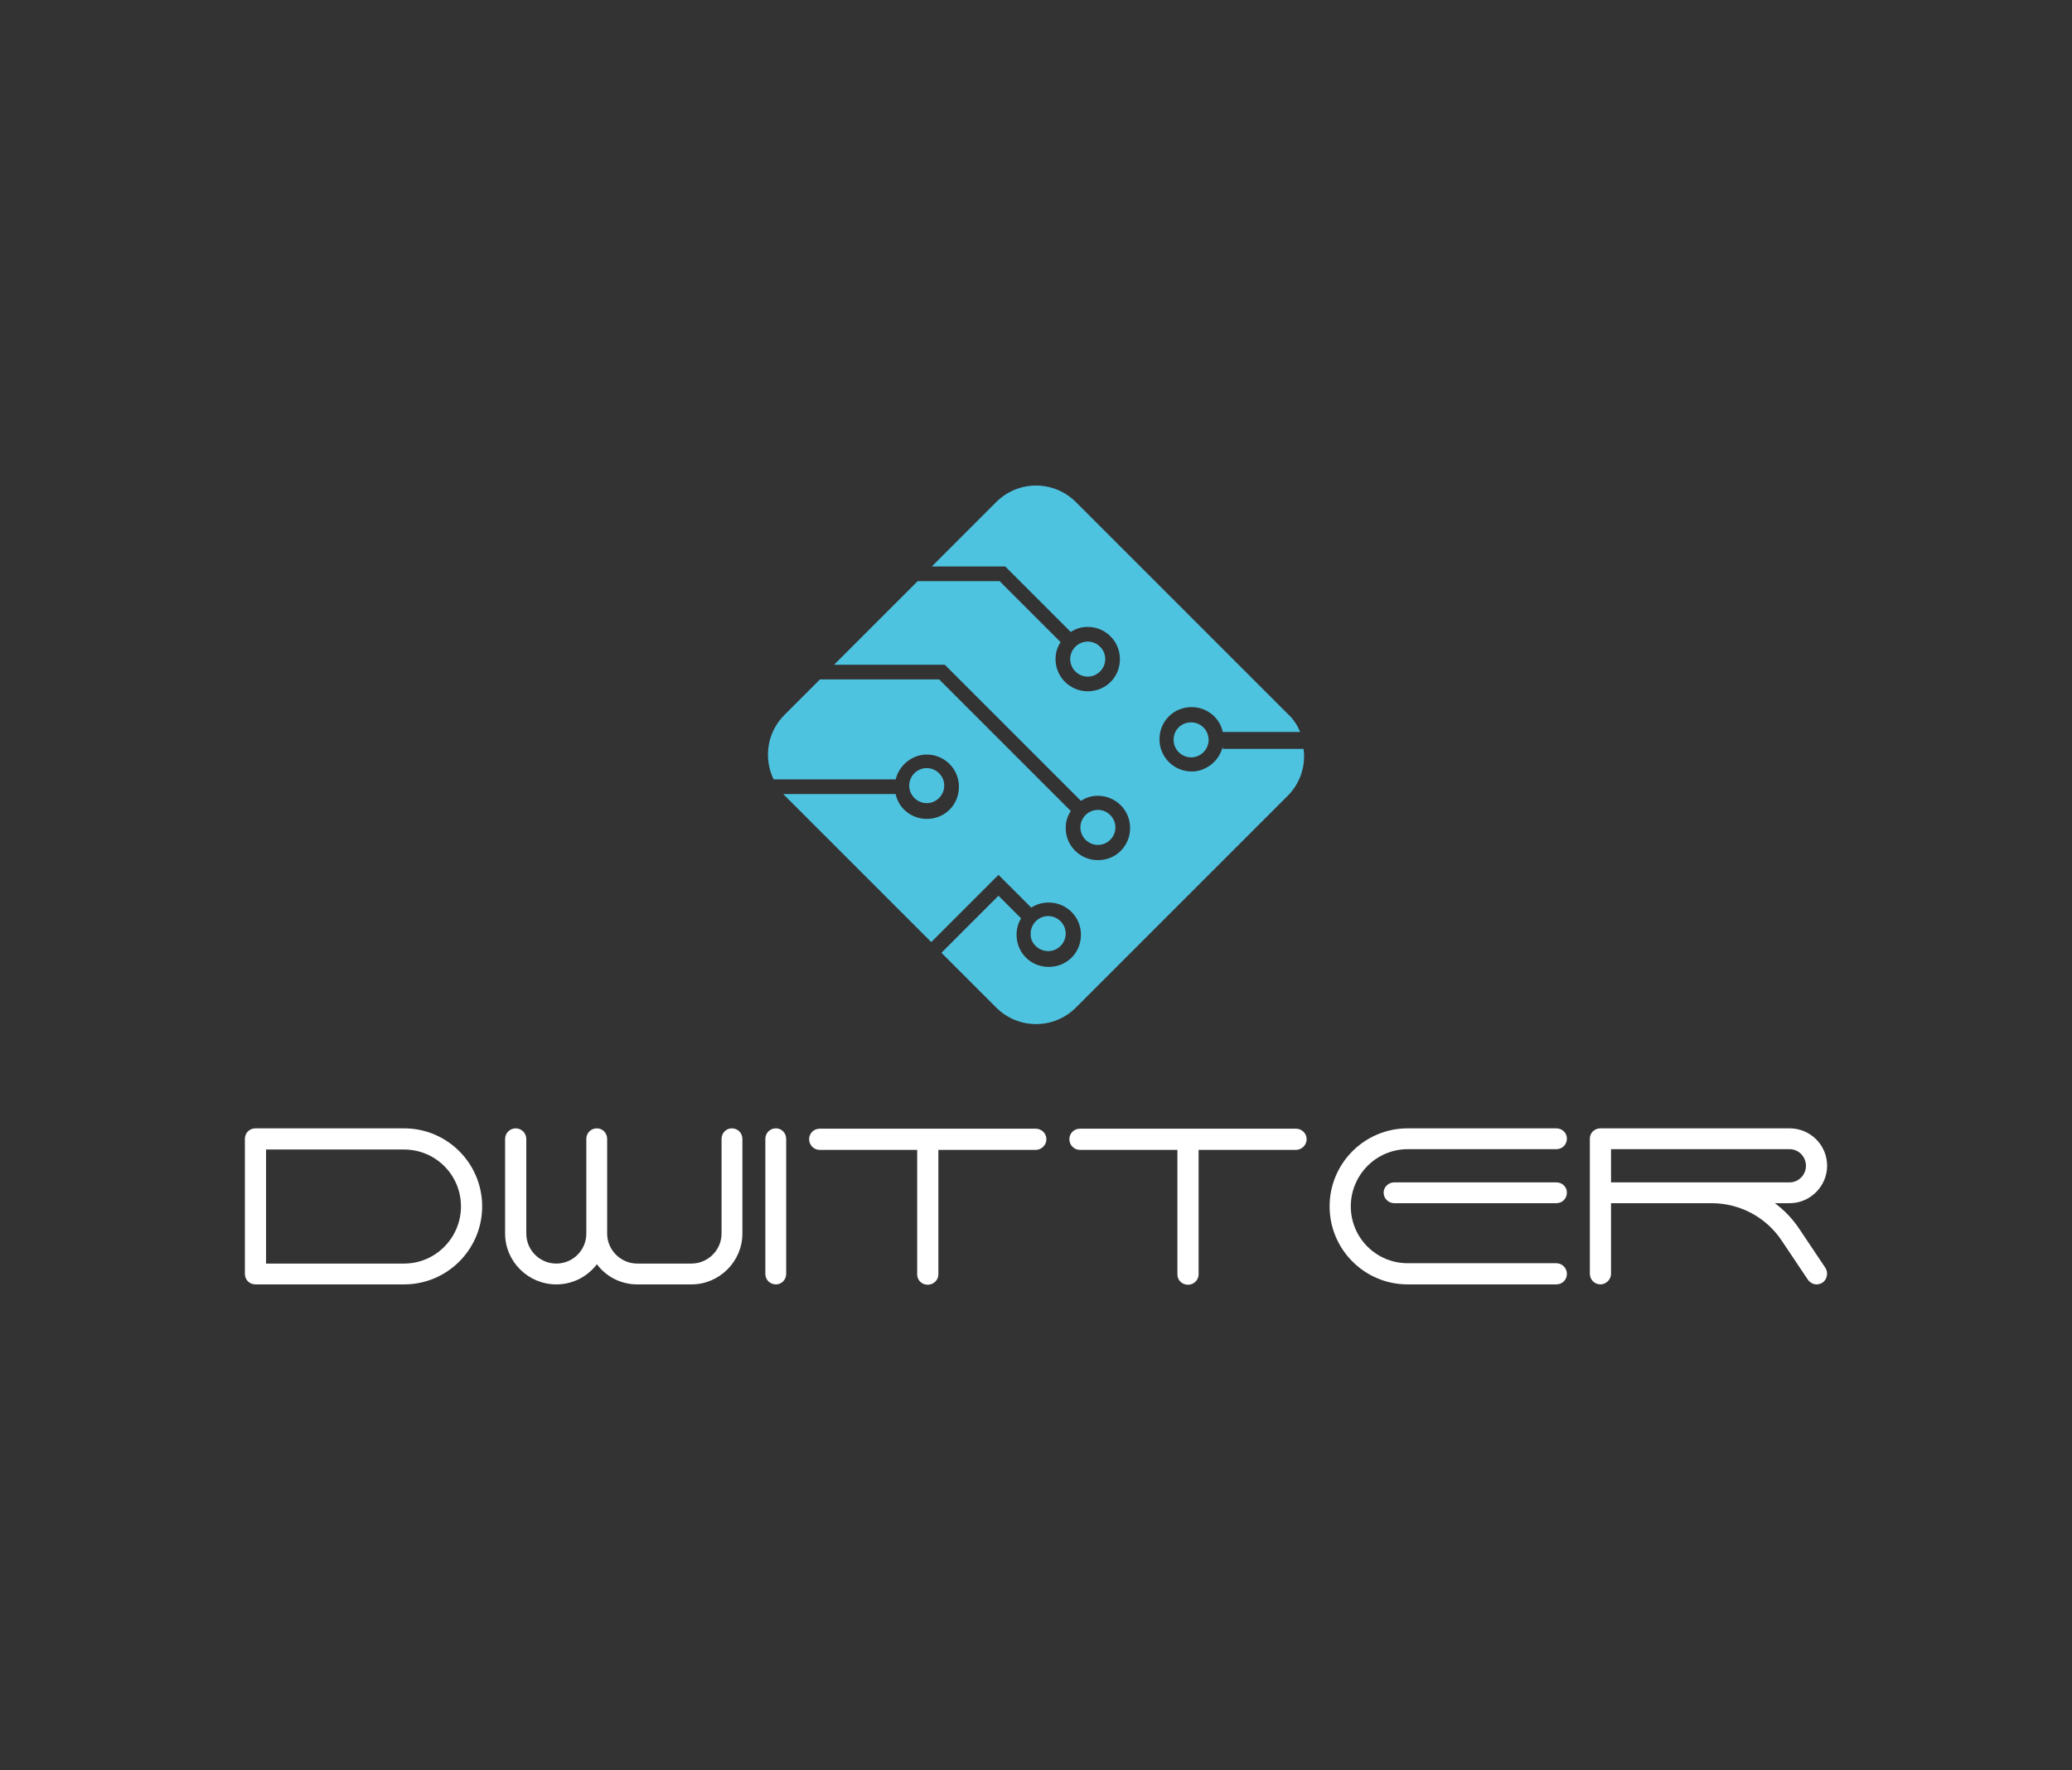 <svg xmlns:mydata="http://www.w3.org/2000/svg" mydata:contrastcolor="11111f" mydata:template="Contrast" mydata:presentation="2.5" mydata:layouttype="undefined" mydata:specialfontid="undefined" mydata:id1="856" mydata:id2="990" mydata:companyname="dwitter" mydata:companytagline="" version="1.1" xmlns="http://www.w3.org/2000/svg" xmlns:xlink="http://www.w3.org/1999/xlink" viewBox="0 0 550 470"><rect x="0" y="0" width="550" height="470" fill="#333333" stroke="none"/><g fill="#4ec3e0" fill-rule="none" stroke="none" stroke-width="1" stroke-linecap="butt" stroke-linejoin="miter" stroke-miterlimit="10" stroke-dasharray="" stroke-dashoffset="0" font-family="none" font-weight="none" font-size="none" text-anchor="none" style="mix-blend-mode: normal"><g data-paper-data="{&quot;isGlobalGroup&quot;:true}"><g data-paper-data="{&quot;isPrimaryText&quot;:true}" fill-rule="nonzero"><path d="M67.812,340.996h39.46c11.435,0 20.714,-9.279 20.714,-20.714c0,-11.435 -9.279,-20.714 -20.714,-20.714h-39.46c-1.593,0 -2.812,1.218 -2.812,2.812v35.805c0,1.593 1.218,2.812 2.812,2.812zM70.624,305.191h36.648c8.342,0 15.09,6.748 15.09,15.09c0,8.342 -6.748,15.184 -15.09,15.184h-36.648z" data-paper-data="{&quot;glyphName&quot;:&quot;D&quot;,&quot;glyphIndex&quot;:0,&quot;firstGlyphOfWord&quot;:true,&quot;word&quot;:1}" fill="#ffffff"></path><path d="M147.669,340.996c4.405,0 8.248,-2.062 10.779,-5.343c2.437,3.281 6.374,5.343 10.685,5.343h14.434c7.405,0 13.497,-6.092 13.497,-13.497v-25.119c0,-1.593 -1.218,-2.812 -2.812,-2.812c-1.5,0 -2.718,1.218 -2.718,2.812v25.119c0,4.405 -3.655,7.967 -7.967,7.967h-14.434c-4.312,0 -7.967,-3.562 -7.967,-7.967v-25.119c0,-1.593 -1.218,-2.812 -2.718,-2.812c-1.593,0 -2.812,1.218 -2.812,2.812v25.119c0,4.405 -3.562,7.967 -7.967,7.967c-4.405,0 -7.967,-3.562 -7.967,-7.967v-25.119c0,-1.593 -1.312,-2.812 -2.812,-2.812c-1.5,0 -2.812,1.218 -2.812,2.812v25.119c0,7.405 6.092,13.497 13.591,13.497z" data-paper-data="{&quot;glyphName&quot;:&quot;W&quot;,&quot;glyphIndex&quot;:1,&quot;word&quot;:1}" fill="#ffffff"></path><path d="M205.969,340.996c1.5,0 2.718,-1.218 2.718,-2.812v-35.805c0,-1.593 -1.218,-2.812 -2.718,-2.812c-1.593,0 -2.812,1.218 -2.812,2.812v35.805c0,1.593 1.218,2.812 2.812,2.812z" data-paper-data="{&quot;glyphName&quot;:&quot;I&quot;,&quot;glyphIndex&quot;:2,&quot;word&quot;:1}" fill="#ffffff"></path><path d="M246.272,341.089c1.5,0 2.812,-1.218 2.812,-2.718v-33.086h25.869c1.5,0 2.812,-1.312 2.812,-2.812c0,-1.593 -1.312,-2.812 -2.812,-2.812h-57.362c-1.593,0 -2.812,1.218 -2.812,2.812c0,1.5 1.218,2.812 2.812,2.812h25.869v33.086c0,1.5 1.218,2.718 2.812,2.718z" data-paper-data="{&quot;glyphName&quot;:&quot;T&quot;,&quot;glyphIndex&quot;:3,&quot;word&quot;:1}" fill="#ffffff"></path><path d="M315.35,341.089c1.5,0 2.812,-1.218 2.812,-2.718v-33.086h25.869c1.5,0 2.812,-1.312 2.812,-2.812c0,-1.593 -1.312,-2.812 -2.812,-2.812h-57.362c-1.593,0 -2.812,1.218 -2.812,2.812c0,1.5 1.218,2.812 2.812,2.812h25.869v33.086c0,1.5 1.218,2.718 2.812,2.718z" data-paper-data="{&quot;glyphName&quot;:&quot;T&quot;,&quot;glyphIndex&quot;:4,&quot;word&quot;:1}" fill="#ffffff"></path><path d="M413.11,335.372h-39.46c-8.342,0 -15.09,-6.748 -15.09,-15.09c0,-8.342 6.748,-15.184 15.09,-15.184h39.46c1.593,0 2.812,-1.218 2.812,-2.812c0,-1.5 -1.218,-2.718 -2.812,-2.718h-39.46c-11.435,0 -20.714,9.279 -20.714,20.714c0,11.435 9.279,20.714 20.714,20.714h39.46c1.593,0 2.812,-1.218 2.812,-2.812c0,-1.5 -1.218,-2.812 -2.812,-2.812zM413.11,313.908h-43.022c-1.5,0 -2.812,1.218 -2.812,2.718c0,1.593 1.312,2.812 2.812,2.812h43.022c1.593,0 2.812,-1.218 2.812,-2.812c0,-1.5 -1.218,-2.718 -2.812,-2.718z" data-paper-data="{&quot;glyphName&quot;:&quot;E&quot;,&quot;glyphIndex&quot;:5,&quot;word&quot;:1}" fill="#ffffff"></path><path d="M424.826,340.996c1.5,0 2.812,-1.312 2.812,-2.812v-18.746h26.713c7.498,0 14.528,3.749 18.652,10.029l6.842,10.216c0.562,0.844 1.5,1.312 2.343,1.312c0.562,0 1.125,-0.187 1.593,-0.469c1.218,-0.844 1.593,-2.624 0.75,-3.937l-6.842,-10.216c-1.781,-2.718 -4.03,-5.061 -6.561,-6.936h3.937c5.436,0 9.935,-4.499 9.935,-9.935c0,-5.53 -4.499,-9.935 -9.935,-9.935h-50.239c-1.593,0 -2.812,1.218 -2.812,2.718v35.898c0,1.5 1.218,2.812 2.812,2.812zM427.638,305.098h47.427c2.343,0 4.312,1.968 4.312,4.405c0,2.437 -1.968,4.405 -4.312,4.405h-47.427z" data-paper-data="{&quot;glyphName&quot;:&quot;R&quot;,&quot;glyphIndex&quot;:6,&quot;lastGlyphOfWord&quot;:true,&quot;word&quot;:1}" fill="#ffffff"></path></g><g data-paper-data="{&quot;isIcon&quot;:&quot;true&quot;,&quot;iconType&quot;:&quot;icon&quot;,&quot;rawIconId&quot;:&quot;4040034&quot;,&quot;selectedEffects&quot;:{&quot;container&quot;:&quot;&quot;,&quot;transformation&quot;:&quot;&quot;,&quot;pattern&quot;:&quot;&quot;},&quot;fillRule&quot;:&quot;evenodd&quot;,&quot;bounds&quot;:{&quot;x&quot;:203.84724571610138,&quot;y&quot;:128.91053868903396,&quot;width&quot;:142.30550856779723,&quot;height&quot;:142.98142927507985},&quot;iconStyle&quot;:&quot;standalone&quot;}" fill-rule="evenodd"><path d="M324.571,198.227c-0.9,3.749 -4.349,6.598 -8.247,6.598c-4.649,0 -8.547,-3.749 -8.547,-8.547c0,-4.799 3.749,-8.547 8.547,-8.547c4.049,0 7.498,2.849 8.247,6.598h20.544c-0.75,-1.799 -1.799,-3.449 -3.299,-4.799l-56.233,-56.233c-5.848,-5.848 -15.295,-5.848 -21.144,0l-17.095,17.095h19.494l17.395,17.395c1.35,-0.9 2.849,-1.35 4.499,-1.35c4.649,0 8.547,3.749 8.547,8.547c0,4.799 -3.749,8.547 -8.547,8.547c-4.649,0 -8.547,-3.749 -8.547,-8.547c0,-1.649 0.45,-3.149 1.35,-4.499l-16.195,-16.195h-21.743l-22.193,22.193h29.391l36.139,36.139c1.35,-0.9 2.849,-1.35 4.499,-1.35c4.649,0 8.547,3.749 8.547,8.547c0,4.799 -3.749,8.547 -8.547,8.547c-4.649,0 -8.547,-3.749 -8.547,-8.547c0,-1.649 0.45,-3.149 1.35,-4.499l-34.939,-34.939h-31.64l-9.447,9.447c-4.649,4.649 -5.548,11.546 -2.849,17.095h32.39c0.9,-3.749 4.349,-6.598 8.247,-6.598c4.649,0 8.547,3.749 8.547,8.547c0,4.799 -3.749,8.547 -8.547,8.547c-4.049,0 -7.498,-2.849 -8.247,-6.598h-29.841l0.3,0.3l38.988,38.988l17.845,-17.845l8.697,8.697c1.35,-0.9 2.999,-1.35 4.649,-1.35c4.649,0 8.547,3.749 8.547,8.547c0,4.799 -3.749,8.547 -8.547,8.547c-4.799,0 -8.547,-3.749 -8.547,-8.547c0,-1.649 0.45,-3.149 1.2,-4.349l-5.998,-5.998l-15.145,15.145l14.546,14.546c5.848,5.848 15.295,5.848 21.144,0l56.233,-56.233c3.449,-3.449 4.799,-8.098 4.199,-12.446h-21.443zM288.732,179.633c2.549,0 4.649,-2.099 4.649,-4.649c0,-2.549 -2.099,-4.649 -4.649,-4.649c-2.549,0 -4.649,2.099 -4.649,4.649c0,2.549 2.099,4.649 4.649,4.649zM311.525,196.427c0,2.549 2.099,4.649 4.649,4.649c2.549,0 4.649,-2.099 4.649,-4.649c0,-2.549 -2.099,-4.649 -4.649,-4.649c-2.549,0 -4.649,1.949 -4.649,4.649zM250.644,208.574c0,-2.549 -2.099,-4.649 -4.649,-4.649c-2.549,0 -4.649,2.099 -4.649,4.649c0,2.549 2.099,4.649 4.649,4.649c2.549,0 4.649,-2.099 4.649,-4.649zM291.432,224.319c2.549,0 4.649,-2.099 4.649,-4.649c0,-2.549 -2.099,-4.649 -4.649,-4.649c-2.549,0 -4.649,2.099 -4.649,4.649c0,2.549 2.099,4.649 4.649,4.649zM278.236,252.51c2.549,0 4.649,-2.099 4.649,-4.649c0,-2.549 -2.099,-4.649 -4.649,-4.649c-2.549,0 -4.649,2.099 -4.649,4.649c-0.15,2.549 2.099,4.649 4.649,4.649z" data-paper-data="{&quot;isPathIcon&quot;:true}"></path></g></g></g></svg>